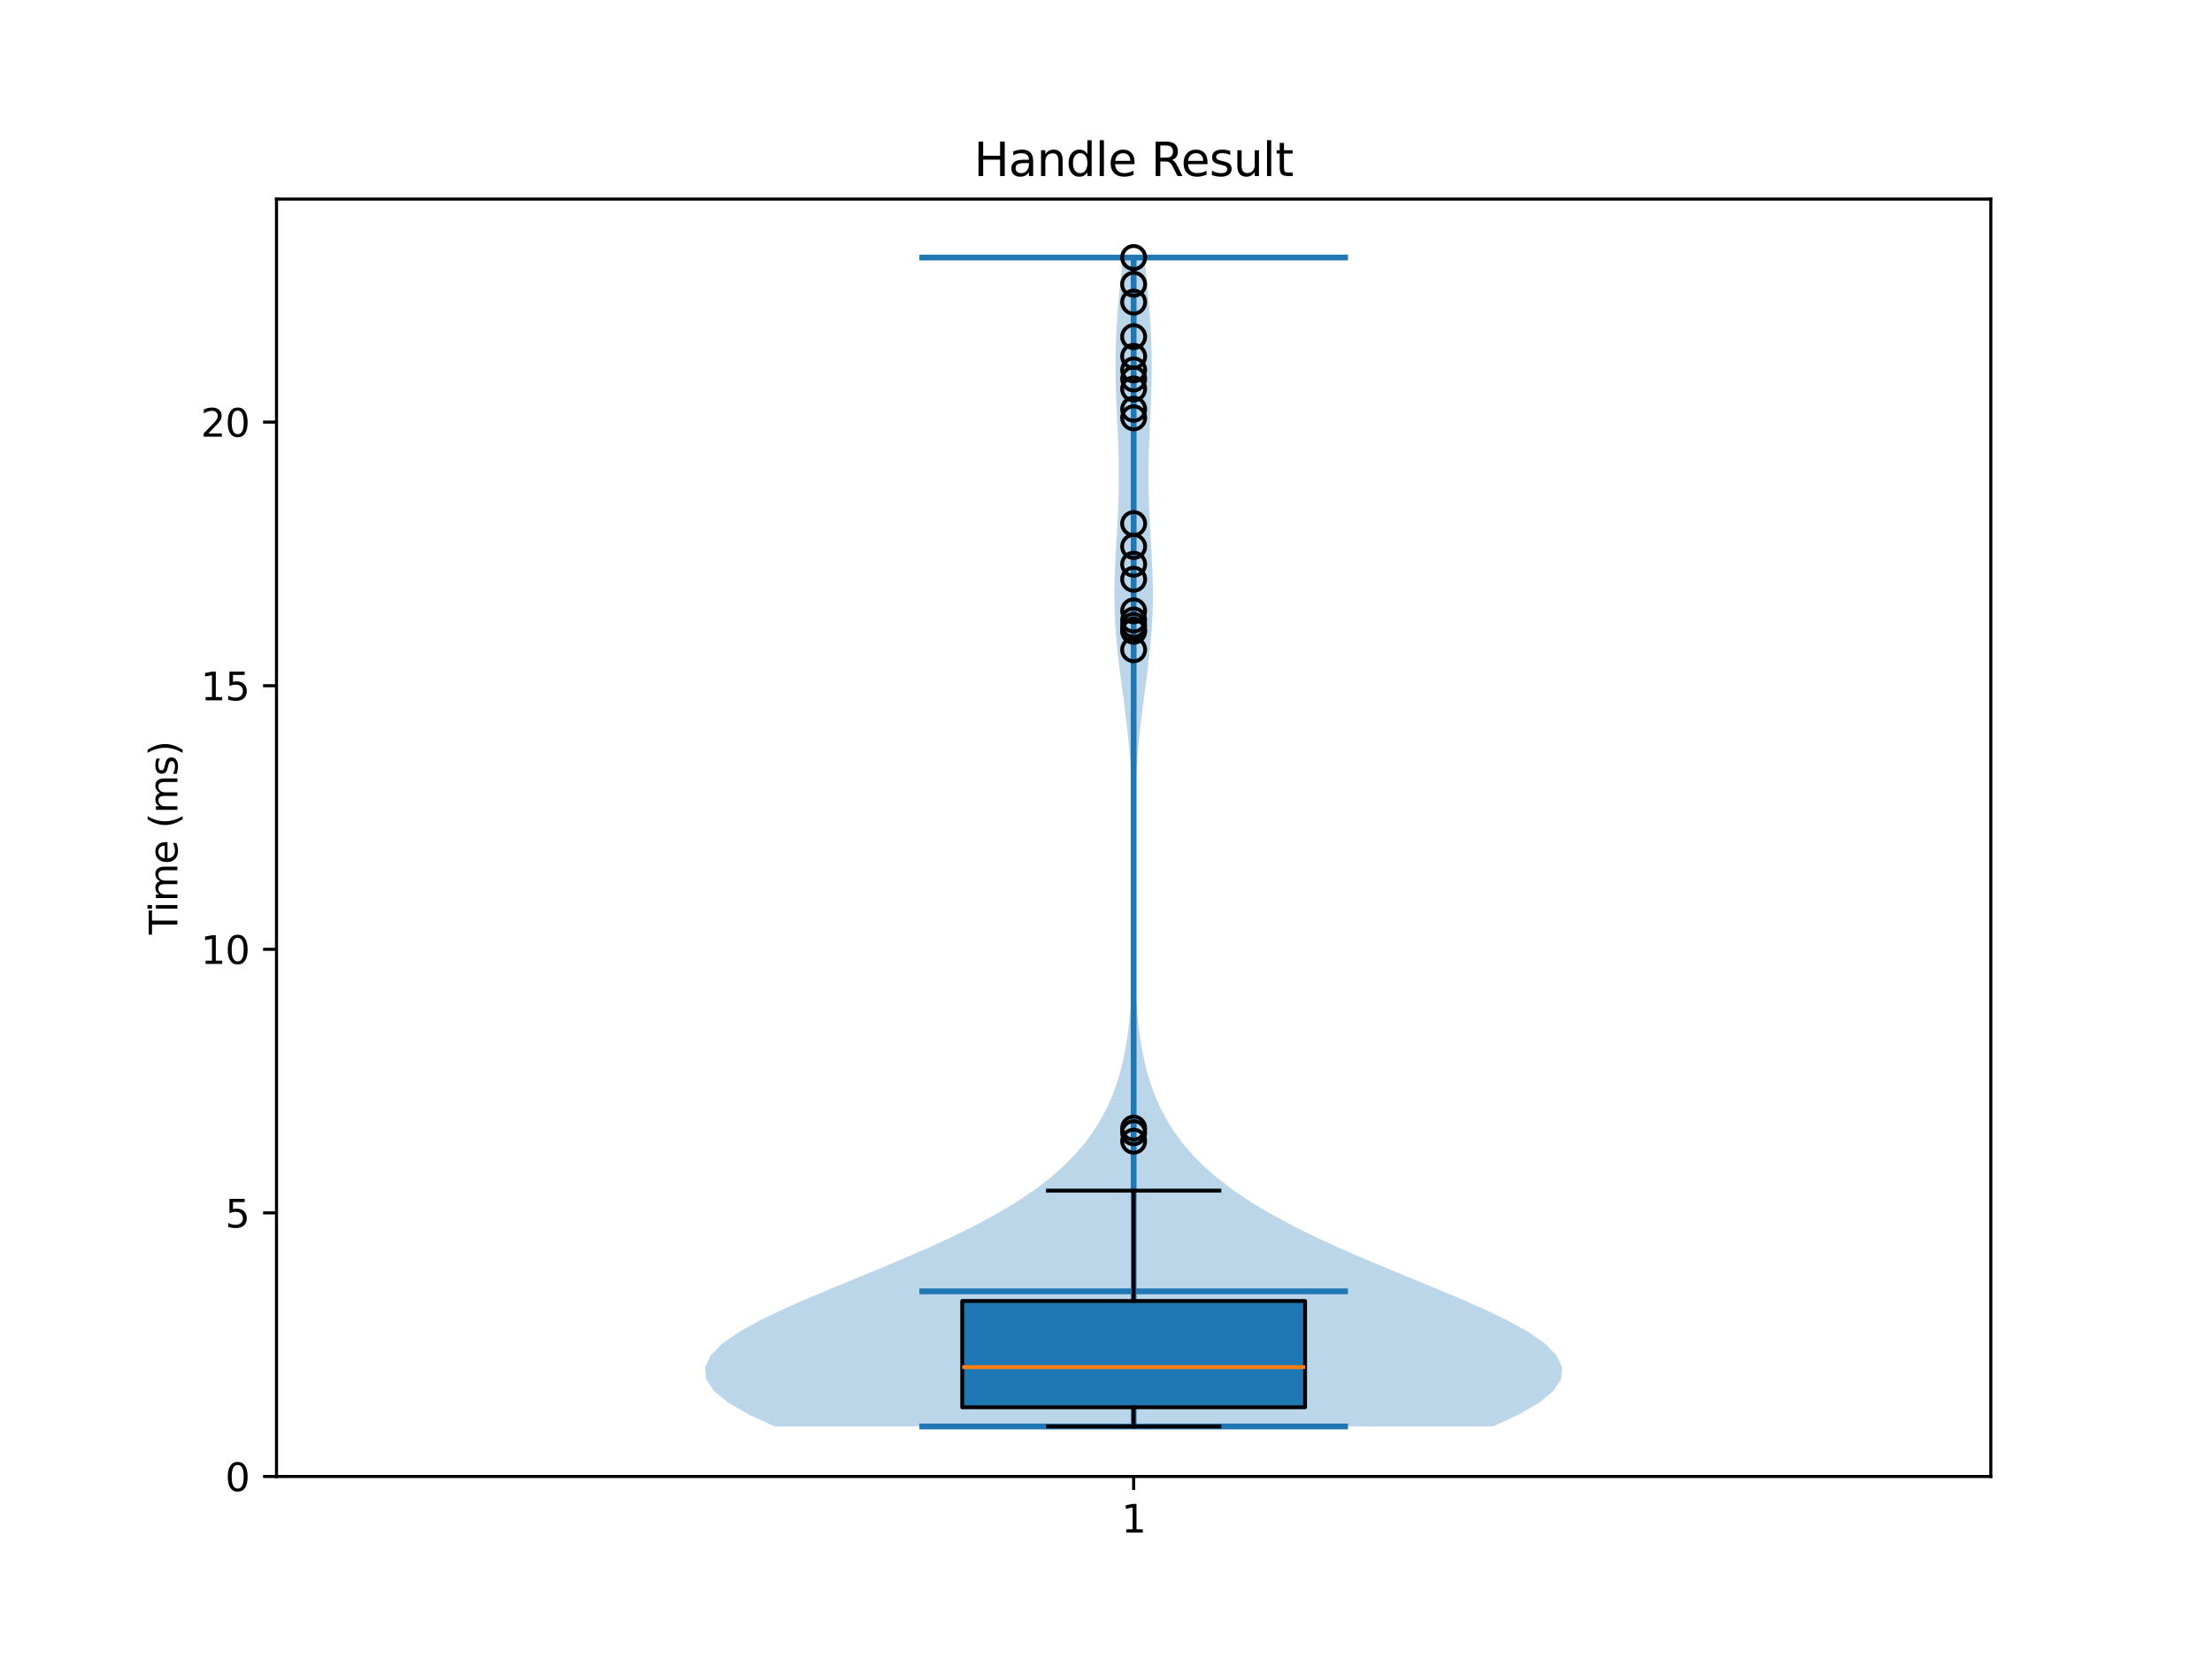 <?xml version="1.0" encoding="utf-8" standalone="no"?>
<!DOCTYPE svg PUBLIC "-//W3C//DTD SVG 1.1//EN"
  "http://www.w3.org/Graphics/SVG/1.1/DTD/svg11.dtd">
<svg xmlns:xlink="http://www.w3.org/1999/xlink" width="576pt" height="432pt" viewBox="0 0 576 432" xmlns="http://www.w3.org/2000/svg" version="1.1">
 <defs>
  <style type="text/css">*{stroke-linejoin: round; stroke-linecap: butt}</style>
 </defs>
 <g id="figure_1">
  <g id="patch_1">
   <path d="M 0 432 
L 576 432 
L 576 0 
L 0 0 
z
" style="fill: #ffffff"/>
  </g>
  <g id="axes_1">
   <g id="patch_2">
    <path d="M 72 384.48 
L 518.4 384.48 
L 518.4 51.84 
L 72 51.84 
z
" style="fill: #ffffff"/>
   </g>
   <g id="FillBetweenPolyCollection_1">
    <path d="M 388.677 371.452 
L 201.723 371.452 
L 195.023 368.378 
L 189.689 365.303 
L 185.934 362.228 
L 183.89 359.154 
L 183.6 356.079 
L 185.019 353.004 
L 188.021 349.929 
L 192.414 346.855 
L 197.959 343.78 
L 204.389 340.705 
L 211.429 337.631 
L 218.815 334.556 
L 226.306 331.481 
L 233.696 328.407 
L 240.816 325.332 
L 247.54 322.257 
L 253.78 319.183 
L 259.483 316.108 
L 264.625 313.033 
L 269.207 309.959 
L 273.249 306.884 
L 276.781 303.809 
L 279.843 300.735 
L 282.478 297.66 
L 284.731 294.585 
L 286.644 291.511 
L 288.259 288.436 
L 289.614 285.361 
L 290.742 282.287 
L 291.675 279.212 
L 292.441 276.137 
L 293.063 273.063 
L 293.564 269.988 
L 293.963 266.913 
L 294.277 263.839 
L 294.521 260.764 
L 294.708 257.689 
L 294.849 254.615 
L 294.953 251.54 
L 295.029 248.465 
L 295.083 245.391 
L 295.12 242.316 
L 295.145 239.241 
L 295.16 236.167 
L 295.167 233.092 
L 295.167 230.017 
L 295.16 226.943 
L 295.145 223.868 
L 295.121 220.793 
L 295.084 217.719 
L 295.032 214.644 
L 294.96 211.569 
L 294.864 208.495 
L 294.739 205.42 
L 294.58 202.345 
L 294.383 199.271 
L 294.145 196.196 
L 293.866 193.121 
L 293.547 190.047 
L 293.192 186.972 
L 292.808 183.897 
L 292.406 180.823 
L 291.999 177.748 
L 291.601 174.673 
L 291.229 171.598 
L 290.897 168.524 
L 290.619 165.449 
L 290.406 162.374 
L 290.264 159.3 
L 290.195 156.225 
L 290.198 153.15 
L 290.264 150.076 
L 290.382 147.001 
L 290.537 143.926 
L 290.712 140.852 
L 290.889 137.777 
L 291.053 134.702 
L 291.188 131.628 
L 291.282 128.553 
L 291.33 125.478 
L 291.328 122.404 
L 291.279 119.329 
L 291.189 116.254 
L 291.069 113.18 
L 290.933 110.105 
L 290.795 107.03 
L 290.669 103.956 
L 290.569 100.881 
L 290.507 97.806 
L 290.492 94.732 
L 290.528 91.657 
L 290.619 88.582 
L 290.762 85.508 
L 290.955 82.433 
L 291.191 79.358 
L 291.463 76.284 
L 291.762 73.209 
L 292.078 70.134 
L 292.404 67.06 
L 297.996 67.06 
L 297.996 67.06 
L 298.322 70.134 
L 298.638 73.209 
L 298.937 76.284 
L 299.209 79.358 
L 299.445 82.433 
L 299.638 85.508 
L 299.781 88.582 
L 299.872 91.657 
L 299.908 94.732 
L 299.893 97.806 
L 299.831 100.881 
L 299.731 103.956 
L 299.605 107.03 
L 299.467 110.105 
L 299.331 113.18 
L 299.211 116.254 
L 299.121 119.329 
L 299.072 122.404 
L 299.07 125.478 
L 299.118 128.553 
L 299.212 131.628 
L 299.347 134.702 
L 299.511 137.777 
L 299.688 140.852 
L 299.863 143.926 
L 300.018 147.001 
L 300.136 150.076 
L 300.202 153.15 
L 300.205 156.225 
L 300.136 159.3 
L 299.994 162.374 
L 299.781 165.449 
L 299.503 168.524 
L 299.171 171.598 
L 298.799 174.673 
L 298.401 177.748 
L 297.994 180.823 
L 297.592 183.897 
L 297.208 186.972 
L 296.853 190.047 
L 296.534 193.121 
L 296.255 196.196 
L 296.017 199.271 
L 295.82 202.345 
L 295.661 205.42 
L 295.536 208.495 
L 295.44 211.569 
L 295.368 214.644 
L 295.316 217.719 
L 295.279 220.793 
L 295.255 223.868 
L 295.24 226.943 
L 295.233 230.017 
L 295.233 233.092 
L 295.24 236.167 
L 295.255 239.241 
L 295.28 242.316 
L 295.317 245.391 
L 295.371 248.465 
L 295.447 251.54 
L 295.551 254.615 
L 295.692 257.689 
L 295.879 260.764 
L 296.123 263.839 
L 296.437 266.913 
L 296.836 269.988 
L 297.337 273.063 
L 297.959 276.137 
L 298.725 279.212 
L 299.658 282.287 
L 300.786 285.361 
L 302.141 288.436 
L 303.756 291.511 
L 305.669 294.585 
L 307.922 297.66 
L 310.557 300.735 
L 313.619 303.809 
L 317.151 306.884 
L 321.193 309.959 
L 325.775 313.033 
L 330.917 316.108 
L 336.62 319.183 
L 342.86 322.257 
L 349.584 325.332 
L 356.704 328.407 
L 364.094 331.481 
L 371.585 334.556 
L 378.971 337.631 
L 386.011 340.705 
L 392.441 343.78 
L 397.986 346.855 
L 402.379 349.929 
L 405.381 353.004 
L 406.8 356.079 
L 406.51 359.154 
L 404.466 362.228 
L 400.711 365.303 
L 395.377 368.378 
L 388.677 371.452 
z
" clip-path="url(#p3f97ef4d10)" style="fill: #1f77b4; fill-opacity: 0.3"/>
   </g>
   <g id="matplotlib.axis_1">
    <g id="xtick_1">
     <g id="line2d_1">
      <defs>
       <path id="m69813909f6" d="M 0 0 
L 0 3.5 
" style="stroke: #000000; stroke-width: 0.8"/>
      </defs>
      <g>
       <use xlink:href="#m69813909f6" x="295.2" y="384.48" style="stroke: #000000; stroke-width: 0.8"/>
      </g>
     </g>
     <g id="text_1">
      <!-- 1 -->
      <g transform="translate(292.019 399.078) scale(0.1 -0.1)">
       <defs>
        <path id="DejaVuSans-31" d="M 794 531 
L 1825 531 
L 1825 4091 
L 703 3866 
L 703 4441 
L 1819 4666 
L 2450 4666 
L 2450 531 
L 3481 531 
L 3481 0 
L 794 0 
L 794 531 
z
" transform="scale(0.016)"/>
       </defs>
       <use xlink:href="#DejaVuSans-31"/>
      </g>
     </g>
    </g>
   </g>
   <g id="matplotlib.axis_2">
    <g id="ytick_1">
     <g id="line2d_2">
      <defs>
       <path id="mcd6ab5c333" d="M 0 0 
L -3.5 0 
" style="stroke: #000000; stroke-width: 0.8"/>
      </defs>
      <g>
       <use xlink:href="#mcd6ab5c333" x="72" y="384.48" style="stroke: #000000; stroke-width: 0.8"/>
      </g>
     </g>
     <g id="text_2">
      <!-- 0 -->
      <g transform="translate(58.638 388.279) scale(0.1 -0.1)">
       <defs>
        <path id="DejaVuSans-30" d="M 2034 4250 
Q 1547 4250 1301 3770 
Q 1056 3291 1056 2328 
Q 1056 1369 1301 889 
Q 1547 409 2034 409 
Q 2525 409 2770 889 
Q 3016 1369 3016 2328 
Q 3016 3291 2770 3770 
Q 2525 4250 2034 4250 
z
M 2034 4750 
Q 2819 4750 3233 4129 
Q 3647 3509 3647 2328 
Q 3647 1150 3233 529 
Q 2819 -91 2034 -91 
Q 1250 -91 836 529 
Q 422 1150 422 2328 
Q 422 3509 836 4129 
Q 1250 4750 2034 4750 
z
" transform="scale(0.016)"/>
       </defs>
       <use xlink:href="#DejaVuSans-30"/>
      </g>
     </g>
    </g>
    <g id="ytick_2">
     <g id="line2d_3">
      <g>
       <use xlink:href="#mcd6ab5c333" x="72" y="315.839" style="stroke: #000000; stroke-width: 0.8"/>
      </g>
     </g>
     <g id="text_3">
      <!-- 5 -->
      <g transform="translate(58.638 319.639) scale(0.1 -0.1)">
       <defs>
        <path id="DejaVuSans-35" d="M 691 4666 
L 3169 4666 
L 3169 4134 
L 1269 4134 
L 1269 2991 
Q 1406 3038 1543 3061 
Q 1681 3084 1819 3084 
Q 2600 3084 3056 2656 
Q 3513 2228 3513 1497 
Q 3513 744 3044 326 
Q 2575 -91 1722 -91 
Q 1428 -91 1123 -41 
Q 819 9 494 109 
L 494 744 
Q 775 591 1075 516 
Q 1375 441 1709 441 
Q 2250 441 2565 725 
Q 2881 1009 2881 1497 
Q 2881 1984 2565 2268 
Q 2250 2553 1709 2553 
Q 1456 2553 1204 2497 
Q 953 2441 691 2322 
L 691 4666 
z
" transform="scale(0.016)"/>
       </defs>
       <use xlink:href="#DejaVuSans-35"/>
      </g>
     </g>
    </g>
    <g id="ytick_3">
     <g id="line2d_4">
      <g>
       <use xlink:href="#mcd6ab5c333" x="72" y="247.199" style="stroke: #000000; stroke-width: 0.8"/>
      </g>
     </g>
     <g id="text_4">
      <!-- 10 -->
      <g transform="translate(52.275 250.998) scale(0.1 -0.1)">
       <use xlink:href="#DejaVuSans-31"/>
       <use xlink:href="#DejaVuSans-30" transform="translate(63.623 0)"/>
      </g>
     </g>
    </g>
    <g id="ytick_4">
     <g id="line2d_5">
      <g>
       <use xlink:href="#mcd6ab5c333" x="72" y="178.558" style="stroke: #000000; stroke-width: 0.8"/>
      </g>
     </g>
     <g id="text_5">
      <!-- 15 -->
      <g transform="translate(52.275 182.357) scale(0.1 -0.1)">
       <use xlink:href="#DejaVuSans-31"/>
       <use xlink:href="#DejaVuSans-35" transform="translate(63.623 0)"/>
      </g>
     </g>
    </g>
    <g id="ytick_5">
     <g id="line2d_6">
      <g>
       <use xlink:href="#mcd6ab5c333" x="72" y="109.918" style="stroke: #000000; stroke-width: 0.8"/>
      </g>
     </g>
     <g id="text_6">
      <!-- 20 -->
      <g transform="translate(52.275 113.717) scale(0.1 -0.1)">
       <defs>
        <path id="DejaVuSans-32" d="M 1228 531 
L 3431 531 
L 3431 0 
L 469 0 
L 469 531 
Q 828 903 1448 1529 
Q 2069 2156 2228 2338 
Q 2531 2678 2651 2914 
Q 2772 3150 2772 3378 
Q 2772 3750 2511 3984 
Q 2250 4219 1831 4219 
Q 1534 4219 1204 4116 
Q 875 4013 500 3803 
L 500 4441 
Q 881 4594 1212 4672 
Q 1544 4750 1819 4750 
Q 2544 4750 2975 4387 
Q 3406 4025 3406 3419 
Q 3406 3131 3298 2873 
Q 3191 2616 2906 2266 
Q 2828 2175 2409 1742 
Q 1991 1309 1228 531 
z
" transform="scale(0.016)"/>
       </defs>
       <use xlink:href="#DejaVuSans-32"/>
       <use xlink:href="#DejaVuSans-30" transform="translate(63.623 0)"/>
      </g>
     </g>
    </g>
    <g id="text_7">
     <!-- Time (ms) -->
     <g transform="translate(46.195 243.359) rotate(-90) scale(0.1 -0.1)">
      <defs>
       <path id="DejaVuSans-54" d="M -19 4666 
L 3928 4666 
L 3928 4134 
L 2272 4134 
L 2272 0 
L 1638 0 
L 1638 4134 
L -19 4134 
L -19 4666 
z
" transform="scale(0.016)"/>
       <path id="DejaVuSans-69" d="M 603 3500 
L 1178 3500 
L 1178 0 
L 603 0 
L 603 3500 
z
M 603 4863 
L 1178 4863 
L 1178 4134 
L 603 4134 
L 603 4863 
z
" transform="scale(0.016)"/>
       <path id="DejaVuSans-6d" d="M 3328 2828 
Q 3544 3216 3844 3400 
Q 4144 3584 4550 3584 
Q 5097 3584 5394 3201 
Q 5691 2819 5691 2113 
L 5691 0 
L 5113 0 
L 5113 2094 
Q 5113 2597 4934 2840 
Q 4756 3084 4391 3084 
Q 3944 3084 3684 2787 
Q 3425 2491 3425 1978 
L 3425 0 
L 2847 0 
L 2847 2094 
Q 2847 2600 2669 2842 
Q 2491 3084 2119 3084 
Q 1678 3084 1418 2786 
Q 1159 2488 1159 1978 
L 1159 0 
L 581 0 
L 581 3500 
L 1159 3500 
L 1159 2956 
Q 1356 3278 1631 3431 
Q 1906 3584 2284 3584 
Q 2666 3584 2933 3390 
Q 3200 3197 3328 2828 
z
" transform="scale(0.016)"/>
       <path id="DejaVuSans-65" d="M 3597 1894 
L 3597 1613 
L 953 1613 
Q 991 1019 1311 708 
Q 1631 397 2203 397 
Q 2534 397 2845 478 
Q 3156 559 3463 722 
L 3463 178 
Q 3153 47 2828 -22 
Q 2503 -91 2169 -91 
Q 1331 -91 842 396 
Q 353 884 353 1716 
Q 353 2575 817 3079 
Q 1281 3584 2069 3584 
Q 2775 3584 3186 3129 
Q 3597 2675 3597 1894 
z
M 3022 2063 
Q 3016 2534 2758 2815 
Q 2500 3097 2075 3097 
Q 1594 3097 1305 2825 
Q 1016 2553 972 2059 
L 3022 2063 
z
" transform="scale(0.016)"/>
       <path id="DejaVuSans-20" transform="scale(0.016)"/>
       <path id="DejaVuSans-28" d="M 1984 4856 
Q 1566 4138 1362 3434 
Q 1159 2731 1159 2009 
Q 1159 1288 1364 580 
Q 1569 -128 1984 -844 
L 1484 -844 
Q 1016 -109 783 600 
Q 550 1309 550 2009 
Q 550 2706 781 3412 
Q 1013 4119 1484 4856 
L 1984 4856 
z
" transform="scale(0.016)"/>
       <path id="DejaVuSans-73" d="M 2834 3397 
L 2834 2853 
Q 2591 2978 2328 3040 
Q 2066 3103 1784 3103 
Q 1356 3103 1142 2972 
Q 928 2841 928 2578 
Q 928 2378 1081 2264 
Q 1234 2150 1697 2047 
L 1894 2003 
Q 2506 1872 2764 1633 
Q 3022 1394 3022 966 
Q 3022 478 2636 193 
Q 2250 -91 1575 -91 
Q 1294 -91 989 -36 
Q 684 19 347 128 
L 347 722 
Q 666 556 975 473 
Q 1284 391 1588 391 
Q 1994 391 2212 530 
Q 2431 669 2431 922 
Q 2431 1156 2273 1281 
Q 2116 1406 1581 1522 
L 1381 1569 
Q 847 1681 609 1914 
Q 372 2147 372 2553 
Q 372 3047 722 3315 
Q 1072 3584 1716 3584 
Q 2034 3584 2315 3537 
Q 2597 3491 2834 3397 
z
" transform="scale(0.016)"/>
       <path id="DejaVuSans-29" d="M 513 4856 
L 1013 4856 
Q 1481 4119 1714 3412 
Q 1947 2706 1947 2009 
Q 1947 1309 1714 600 
Q 1481 -109 1013 -844 
L 513 -844 
Q 928 -128 1133 580 
Q 1338 1288 1338 2009 
Q 1338 2731 1133 3434 
Q 928 4138 513 4856 
z
" transform="scale(0.016)"/>
      </defs>
      <use xlink:href="#DejaVuSans-54"/>
      <use xlink:href="#DejaVuSans-69" transform="translate(57.959 0)"/>
      <use xlink:href="#DejaVuSans-6d" transform="translate(85.742 0)"/>
      <use xlink:href="#DejaVuSans-65" transform="translate(183.154 0)"/>
      <use xlink:href="#DejaVuSans-20" transform="translate(244.678 0)"/>
      <use xlink:href="#DejaVuSans-28" transform="translate(276.465 0)"/>
      <use xlink:href="#DejaVuSans-6d" transform="translate(315.479 0)"/>
      <use xlink:href="#DejaVuSans-73" transform="translate(412.891 0)"/>
      <use xlink:href="#DejaVuSans-29" transform="translate(464.99 0)"/>
     </g>
    </g>
   </g>
   <g id="LineCollection_1">
    <path d="M 239.4 336.258 
L 351 336.258 
" clip-path="url(#p3f97ef4d10)" style="fill: none; stroke: #1f77b4; stroke-width: 1.5"/>
   </g>
   <g id="LineCollection_2">
    <path d="M 239.4 67.06 
L 351 67.06 
" clip-path="url(#p3f97ef4d10)" style="fill: none; stroke: #1f77b4; stroke-width: 1.5"/>
   </g>
   <g id="LineCollection_3">
    <path d="M 239.4 371.452 
L 351 371.452 
" clip-path="url(#p3f97ef4d10)" style="fill: none; stroke: #1f77b4; stroke-width: 1.5"/>
   </g>
   <g id="LineCollection_4">
    <path d="M 295.2 371.452 
L 295.2 67.06 
" clip-path="url(#p3f97ef4d10)" style="fill: none; stroke: #1f77b4; stroke-width: 1.5"/>
   </g>
   <g id="patch_3">
    <path d="M 250.56 366.456 
L 339.84 366.456 
L 339.84 338.772 
L 250.56 338.772 
L 250.56 366.456 
z
" clip-path="url(#p3f97ef4d10)" style="fill: #1f77b4; stroke: #000000; stroke-linejoin: miter"/>
   </g>
   <g id="line2d_7">
    <path d="M 295.2 366.456 
L 295.2 371.452 
" clip-path="url(#p3f97ef4d10)" style="fill: none; stroke: #000000; stroke-linecap: square"/>
   </g>
   <g id="line2d_8">
    <path d="M 295.2 338.772 
L 295.2 310.029 
" clip-path="url(#p3f97ef4d10)" style="fill: none; stroke: #000000; stroke-linecap: square"/>
   </g>
   <g id="line2d_9">
    <path d="M 272.88 371.452 
L 317.52 371.452 
" clip-path="url(#p3f97ef4d10)" style="fill: none; stroke: #000000; stroke-linecap: square"/>
   </g>
   <g id="line2d_10">
    <path d="M 272.88 310.029 
L 317.52 310.029 
" clip-path="url(#p3f97ef4d10)" style="fill: none; stroke: #000000; stroke-linecap: square"/>
   </g>
   <g id="line2d_11">
    <defs>
     <path id="m879d1e8d64" d="M 0 3 
C 0.796 3 1.559 2.684 2.121 2.121 
C 2.684 1.559 3 0.796 3 0 
C 3 -0.796 2.684 -1.559 2.121 -2.121 
C 1.559 -2.684 0.796 -3 0 -3 
C -0.796 -3 -1.559 -2.684 -2.121 -2.121 
C -2.684 -1.559 -3 -0.796 -3 0 
C -3 0.796 -2.684 1.559 -2.121 2.121 
C -1.559 2.684 -0.796 3 0 3 
z
" style="stroke: #000000"/>
    </defs>
    <g clip-path="url(#p3f97ef4d10)">
     <use xlink:href="#m879d1e8d64" x="295.2" y="161.449" style="fill-opacity: 0; stroke: #000000"/>
     <use xlink:href="#m879d1e8d64" x="295.2" y="106.551" style="fill-opacity: 0; stroke: #000000"/>
     <use xlink:href="#m879d1e8d64" x="295.2" y="293.757" style="fill-opacity: 0; stroke: #000000"/>
     <use xlink:href="#m879d1e8d64" x="295.2" y="146.925" style="fill-opacity: 0; stroke: #000000"/>
     <use xlink:href="#m879d1e8d64" x="295.2" y="74.018" style="fill-opacity: 0; stroke: #000000"/>
     <use xlink:href="#m879d1e8d64" x="295.2" y="297.162" style="fill-opacity: 0; stroke: #000000"/>
     <use xlink:href="#m879d1e8d64" x="295.2" y="162.839" style="fill-opacity: 0; stroke: #000000"/>
     <use xlink:href="#m879d1e8d64" x="295.2" y="67.06" style="fill-opacity: 0; stroke: #000000"/>
     <use xlink:href="#m879d1e8d64" x="295.2" y="164.386" style="fill-opacity: 0; stroke: #000000"/>
     <use xlink:href="#m879d1e8d64" x="295.2" y="78.674" style="fill-opacity: 0; stroke: #000000"/>
     <use xlink:href="#m879d1e8d64" x="295.2" y="294.962" style="fill-opacity: 0; stroke: #000000"/>
     <use xlink:href="#m879d1e8d64" x="295.2" y="159.063" style="fill-opacity: 0; stroke: #000000"/>
     <use xlink:href="#m879d1e8d64" x="295.2" y="101.272" style="fill-opacity: 0; stroke: #000000"/>
     <use xlink:href="#m879d1e8d64" x="295.2" y="164.05" style="fill-opacity: 0; stroke: #000000"/>
     <use xlink:href="#m879d1e8d64" x="295.2" y="92.786" style="fill-opacity: 0; stroke: #000000"/>
     <use xlink:href="#m879d1e8d64" x="295.2" y="136.346" style="fill-opacity: 0; stroke: #000000"/>
     <use xlink:href="#m879d1e8d64" x="295.2" y="98.673" style="fill-opacity: 0; stroke: #000000"/>
     <use xlink:href="#m879d1e8d64" x="295.2" y="169.185" style="fill-opacity: 0; stroke: #000000"/>
     <use xlink:href="#m879d1e8d64" x="295.2" y="108.804" style="fill-opacity: 0; stroke: #000000"/>
     <use xlink:href="#m879d1e8d64" x="295.2" y="142.304" style="fill-opacity: 0; stroke: #000000"/>
     <use xlink:href="#m879d1e8d64" x="295.2" y="87.669" style="fill-opacity: 0; stroke: #000000"/>
     <use xlink:href="#m879d1e8d64" x="295.2" y="150.832" style="fill-opacity: 0; stroke: #000000"/>
     <use xlink:href="#m879d1e8d64" x="295.2" y="96.325" style="fill-opacity: 0; stroke: #000000"/>
    </g>
   </g>
   <g id="line2d_12">
    <path d="M 250.56 355.995 
L 339.84 355.995 
" clip-path="url(#p3f97ef4d10)" style="fill: none; stroke: #ff7f0e"/>
   </g>
   <g id="patch_4">
    <path d="M 72 384.48 
L 72 51.84 
" style="fill: none; stroke: #000000; stroke-width: 0.8; stroke-linejoin: miter; stroke-linecap: square"/>
   </g>
   <g id="patch_5">
    <path d="M 518.4 384.48 
L 518.4 51.84 
" style="fill: none; stroke: #000000; stroke-width: 0.8; stroke-linejoin: miter; stroke-linecap: square"/>
   </g>
   <g id="patch_6">
    <path d="M 72 384.48 
L 518.4 384.48 
" style="fill: none; stroke: #000000; stroke-width: 0.8; stroke-linejoin: miter; stroke-linecap: square"/>
   </g>
   <g id="patch_7">
    <path d="M 72 51.84 
L 518.4 51.84 
" style="fill: none; stroke: #000000; stroke-width: 0.8; stroke-linejoin: miter; stroke-linecap: square"/>
   </g>
   <g id="text_8">
    <!-- Handle Result -->
    <g transform="translate(253.596 45.84) scale(0.12 -0.12)">
     <defs>
      <path id="DejaVuSans-48" d="M 628 4666 
L 1259 4666 
L 1259 2753 
L 3553 2753 
L 3553 4666 
L 4184 4666 
L 4184 0 
L 3553 0 
L 3553 2222 
L 1259 2222 
L 1259 0 
L 628 0 
L 628 4666 
z
" transform="scale(0.016)"/>
      <path id="DejaVuSans-61" d="M 2194 1759 
Q 1497 1759 1228 1600 
Q 959 1441 959 1056 
Q 959 750 1161 570 
Q 1363 391 1709 391 
Q 2188 391 2477 730 
Q 2766 1069 2766 1631 
L 2766 1759 
L 2194 1759 
z
M 3341 1997 
L 3341 0 
L 2766 0 
L 2766 531 
Q 2569 213 2275 61 
Q 1981 -91 1556 -91 
Q 1019 -91 701 211 
Q 384 513 384 1019 
Q 384 1609 779 1909 
Q 1175 2209 1959 2209 
L 2766 2209 
L 2766 2266 
Q 2766 2663 2505 2880 
Q 2244 3097 1772 3097 
Q 1472 3097 1187 3025 
Q 903 2953 641 2809 
L 641 3341 
Q 956 3463 1253 3523 
Q 1550 3584 1831 3584 
Q 2591 3584 2966 3190 
Q 3341 2797 3341 1997 
z
" transform="scale(0.016)"/>
      <path id="DejaVuSans-6e" d="M 3513 2113 
L 3513 0 
L 2938 0 
L 2938 2094 
Q 2938 2591 2744 2837 
Q 2550 3084 2163 3084 
Q 1697 3084 1428 2787 
Q 1159 2491 1159 1978 
L 1159 0 
L 581 0 
L 581 3500 
L 1159 3500 
L 1159 2956 
Q 1366 3272 1645 3428 
Q 1925 3584 2291 3584 
Q 2894 3584 3203 3211 
Q 3513 2838 3513 2113 
z
" transform="scale(0.016)"/>
      <path id="DejaVuSans-64" d="M 2906 2969 
L 2906 4863 
L 3481 4863 
L 3481 0 
L 2906 0 
L 2906 525 
Q 2725 213 2448 61 
Q 2172 -91 1784 -91 
Q 1150 -91 751 415 
Q 353 922 353 1747 
Q 353 2572 751 3078 
Q 1150 3584 1784 3584 
Q 2172 3584 2448 3432 
Q 2725 3281 2906 2969 
z
M 947 1747 
Q 947 1113 1208 752 
Q 1469 391 1925 391 
Q 2381 391 2643 752 
Q 2906 1113 2906 1747 
Q 2906 2381 2643 2742 
Q 2381 3103 1925 3103 
Q 1469 3103 1208 2742 
Q 947 2381 947 1747 
z
" transform="scale(0.016)"/>
      <path id="DejaVuSans-6c" d="M 603 4863 
L 1178 4863 
L 1178 0 
L 603 0 
L 603 4863 
z
" transform="scale(0.016)"/>
      <path id="DejaVuSans-52" d="M 2841 2188 
Q 3044 2119 3236 1894 
Q 3428 1669 3622 1275 
L 4263 0 
L 3584 0 
L 2988 1197 
Q 2756 1666 2539 1819 
Q 2322 1972 1947 1972 
L 1259 1972 
L 1259 0 
L 628 0 
L 628 4666 
L 2053 4666 
Q 2853 4666 3247 4331 
Q 3641 3997 3641 3322 
Q 3641 2881 3436 2590 
Q 3231 2300 2841 2188 
z
M 1259 4147 
L 1259 2491 
L 2053 2491 
Q 2509 2491 2742 2702 
Q 2975 2913 2975 3322 
Q 2975 3731 2742 3939 
Q 2509 4147 2053 4147 
L 1259 4147 
z
" transform="scale(0.016)"/>
      <path id="DejaVuSans-75" d="M 544 1381 
L 544 3500 
L 1119 3500 
L 1119 1403 
Q 1119 906 1312 657 
Q 1506 409 1894 409 
Q 2359 409 2629 706 
Q 2900 1003 2900 1516 
L 2900 3500 
L 3475 3500 
L 3475 0 
L 2900 0 
L 2900 538 
Q 2691 219 2414 64 
Q 2138 -91 1772 -91 
Q 1169 -91 856 284 
Q 544 659 544 1381 
z
M 1991 3584 
L 1991 3584 
z
" transform="scale(0.016)"/>
      <path id="DejaVuSans-74" d="M 1172 4494 
L 1172 3500 
L 2356 3500 
L 2356 3053 
L 1172 3053 
L 1172 1153 
Q 1172 725 1289 603 
Q 1406 481 1766 481 
L 2356 481 
L 2356 0 
L 1766 0 
Q 1100 0 847 248 
Q 594 497 594 1153 
L 594 3053 
L 172 3053 
L 172 3500 
L 594 3500 
L 594 4494 
L 1172 4494 
z
" transform="scale(0.016)"/>
     </defs>
     <use xlink:href="#DejaVuSans-48"/>
     <use xlink:href="#DejaVuSans-61" transform="translate(75.195 0)"/>
     <use xlink:href="#DejaVuSans-6e" transform="translate(136.475 0)"/>
     <use xlink:href="#DejaVuSans-64" transform="translate(199.854 0)"/>
     <use xlink:href="#DejaVuSans-6c" transform="translate(263.33 0)"/>
     <use xlink:href="#DejaVuSans-65" transform="translate(291.113 0)"/>
     <use xlink:href="#DejaVuSans-20" transform="translate(352.637 0)"/>
     <use xlink:href="#DejaVuSans-52" transform="translate(384.424 0)"/>
     <use xlink:href="#DejaVuSans-65" transform="translate(449.406 0)"/>
     <use xlink:href="#DejaVuSans-73" transform="translate(510.93 0)"/>
     <use xlink:href="#DejaVuSans-75" transform="translate(563.029 0)"/>
     <use xlink:href="#DejaVuSans-6c" transform="translate(626.408 0)"/>
     <use xlink:href="#DejaVuSans-74" transform="translate(654.191 0)"/>
    </g>
   </g>
  </g>
 </g>
 <defs>
  <clipPath id="p3f97ef4d10">
   <rect x="72" y="51.84" width="446.4" height="332.64"/>
  </clipPath>
 </defs>
</svg>

